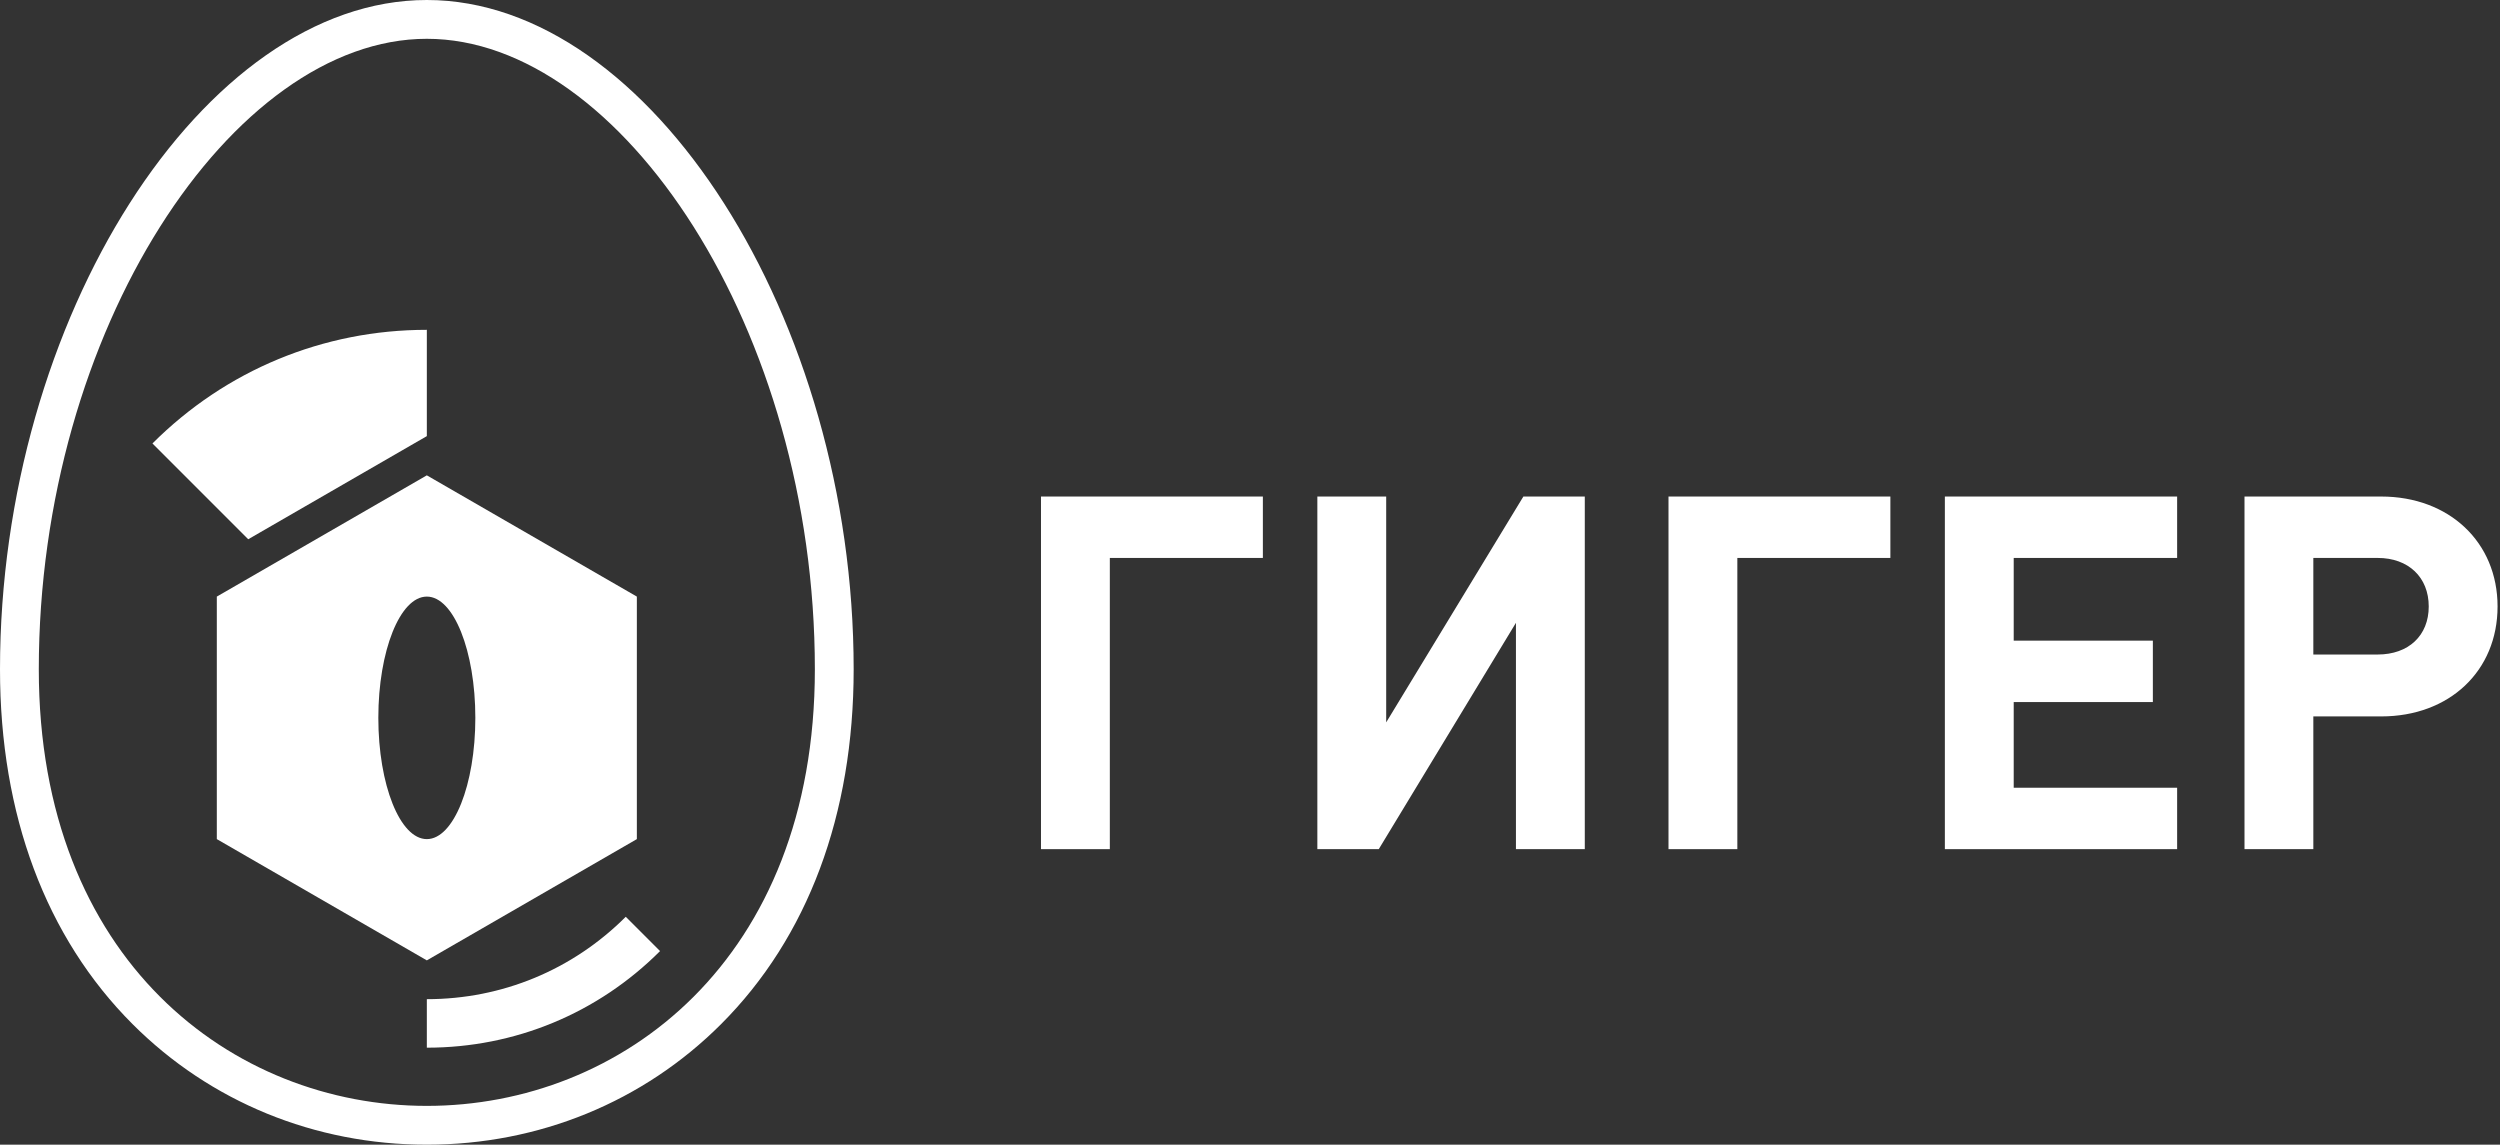 <?xml version="1.0" encoding="UTF-8" standalone="no"?>
<svg width="273px" height="125px" viewBox="0 0 273 125" version="1.1" xmlns="http://www.w3.org/2000/svg" xmlns:xlink="http://www.w3.org/1999/xlink" xmlns:sketch="http://www.bohemiancoding.com/sketch/ns">
    <rect x="0" y="0" width="273" height="125" fill="#333333" stroke="none"/>
    <!-- Generator: Sketch 3.4.2 (15855) - http://www.bohemiancoding.com/sketch -->
    <title>Group</title>
    <desc>Created with Sketch.</desc>
    <defs></defs>
    <g id="Page-1" stroke="none" stroke-width="1" fill="none" fill-rule="evenodd" sketch:type="MSPage">
        <g id="Group" sketch:type="MSLayerGroup" fill="#FFFFFF">
            <path d="M121.193,60.927 L121.193,92.727 L113.676,92.727 L113.676,54.221 L137.905,54.221 L137.905,60.927 L121.193,60.927 L121.193,60.927 Z" id="Fill-8" sketch:type="MSShapeGroup"></path>
            <path d="M165.541,92.727 L165.541,68.012 L150.561,92.727 L143.855,92.727 L143.855,54.221 L151.372,54.221 L151.372,78.882 L166.352,54.221 L173.059,54.221 L173.059,92.727 L165.541,92.727 L165.541,92.727 Z" id="Fill-10" sketch:type="MSShapeGroup"></path>
            <path d="M189.718,60.927 L189.718,92.727 L182.2,92.727 L182.2,54.221 L206.429,54.221 L206.429,60.927 L189.718,60.927 L189.718,60.927 Z" id="Fill-12" sketch:type="MSShapeGroup"></path>
            <path d="M212.379,92.727 L212.379,54.221 L237.743,54.221 L237.743,60.927 L219.897,60.927 L219.897,69.959 L235.092,69.959 L235.092,76.665 L219.897,76.665 L219.897,86.021 L237.743,86.021 L237.743,92.727 L212.379,92.727 L212.379,92.727 Z" id="Fill-14" sketch:type="MSShapeGroup"></path>
            <path d="M259.647,71.473 C263,71.473 265.218,69.418 265.218,66.227 C265.218,63.036 263,60.927 259.647,60.927 L252.616,60.927 L252.616,71.473 L259.647,71.473 L259.647,71.473 Z M260.026,54.221 C267.435,54.221 272.734,59.197 272.734,66.227 C272.734,73.258 267.489,78.233 260.026,78.233 L252.616,78.233 L252.616,92.727 L245.1,92.727 L245.1,54.221 L260.026,54.221 L260.026,54.221 Z" id="Fill-16" sketch:type="MSShapeGroup"></path>
            <path d="M46.61,0 C22.216,0 0,34.839 0,73.093 C0,88.968 5.008,102.367 14.483,111.841 C22.968,120.326 34.377,125 46.61,125 C58.843,125 70.252,120.326 78.737,111.841 C88.212,102.367 93.22,88.968 93.22,73.093 C93.22,34.839 71.004,0 46.61,0 L46.61,0 Z M46.61,120.763 C25.424,120.763 4.237,104.873 4.237,73.093 C4.237,36.017 25.424,4.237 46.61,4.237 C67.797,4.237 88.983,36.017 88.983,73.093 C88.983,104.873 67.797,120.763 46.61,120.763 L46.61,120.763 Z" id="Shape" sketch:type="MSShapeGroup"></path>
            <path d="M44.756,48.695 L46.61,47.625 L46.61,36.017 C35.292,36.017 24.653,40.424 16.648,48.426 L27.106,58.886 L44.756,48.695 L44.756,48.695 Z" id="Shape" sketch:type="MSShapeGroup"></path>
            <path d="M69.544,91.631 L69.544,65.148 L46.61,51.907 L23.676,65.148 L23.676,91.631 L46.61,104.873 L69.544,91.631 L69.544,91.631 Z M41.314,78.39 C41.314,71.076 43.684,65.148 46.61,65.148 C49.536,65.148 51.907,71.076 51.907,78.39 C51.907,85.703 49.536,91.631 46.61,91.631 C43.684,91.631 41.314,85.703 41.314,78.39 L41.314,78.39 Z" id="Shape" sketch:type="MSShapeGroup"></path>
            <path d="M46.61,109.11 L46.61,114.407 C56.231,114.407 65.275,110.659 72.078,103.858 L68.333,100.112 C62.53,105.915 54.816,109.11 46.61,109.11 L46.61,109.11 Z" id="Shape" sketch:type="MSShapeGroup"></path>
        </g>
    </g>
</svg>